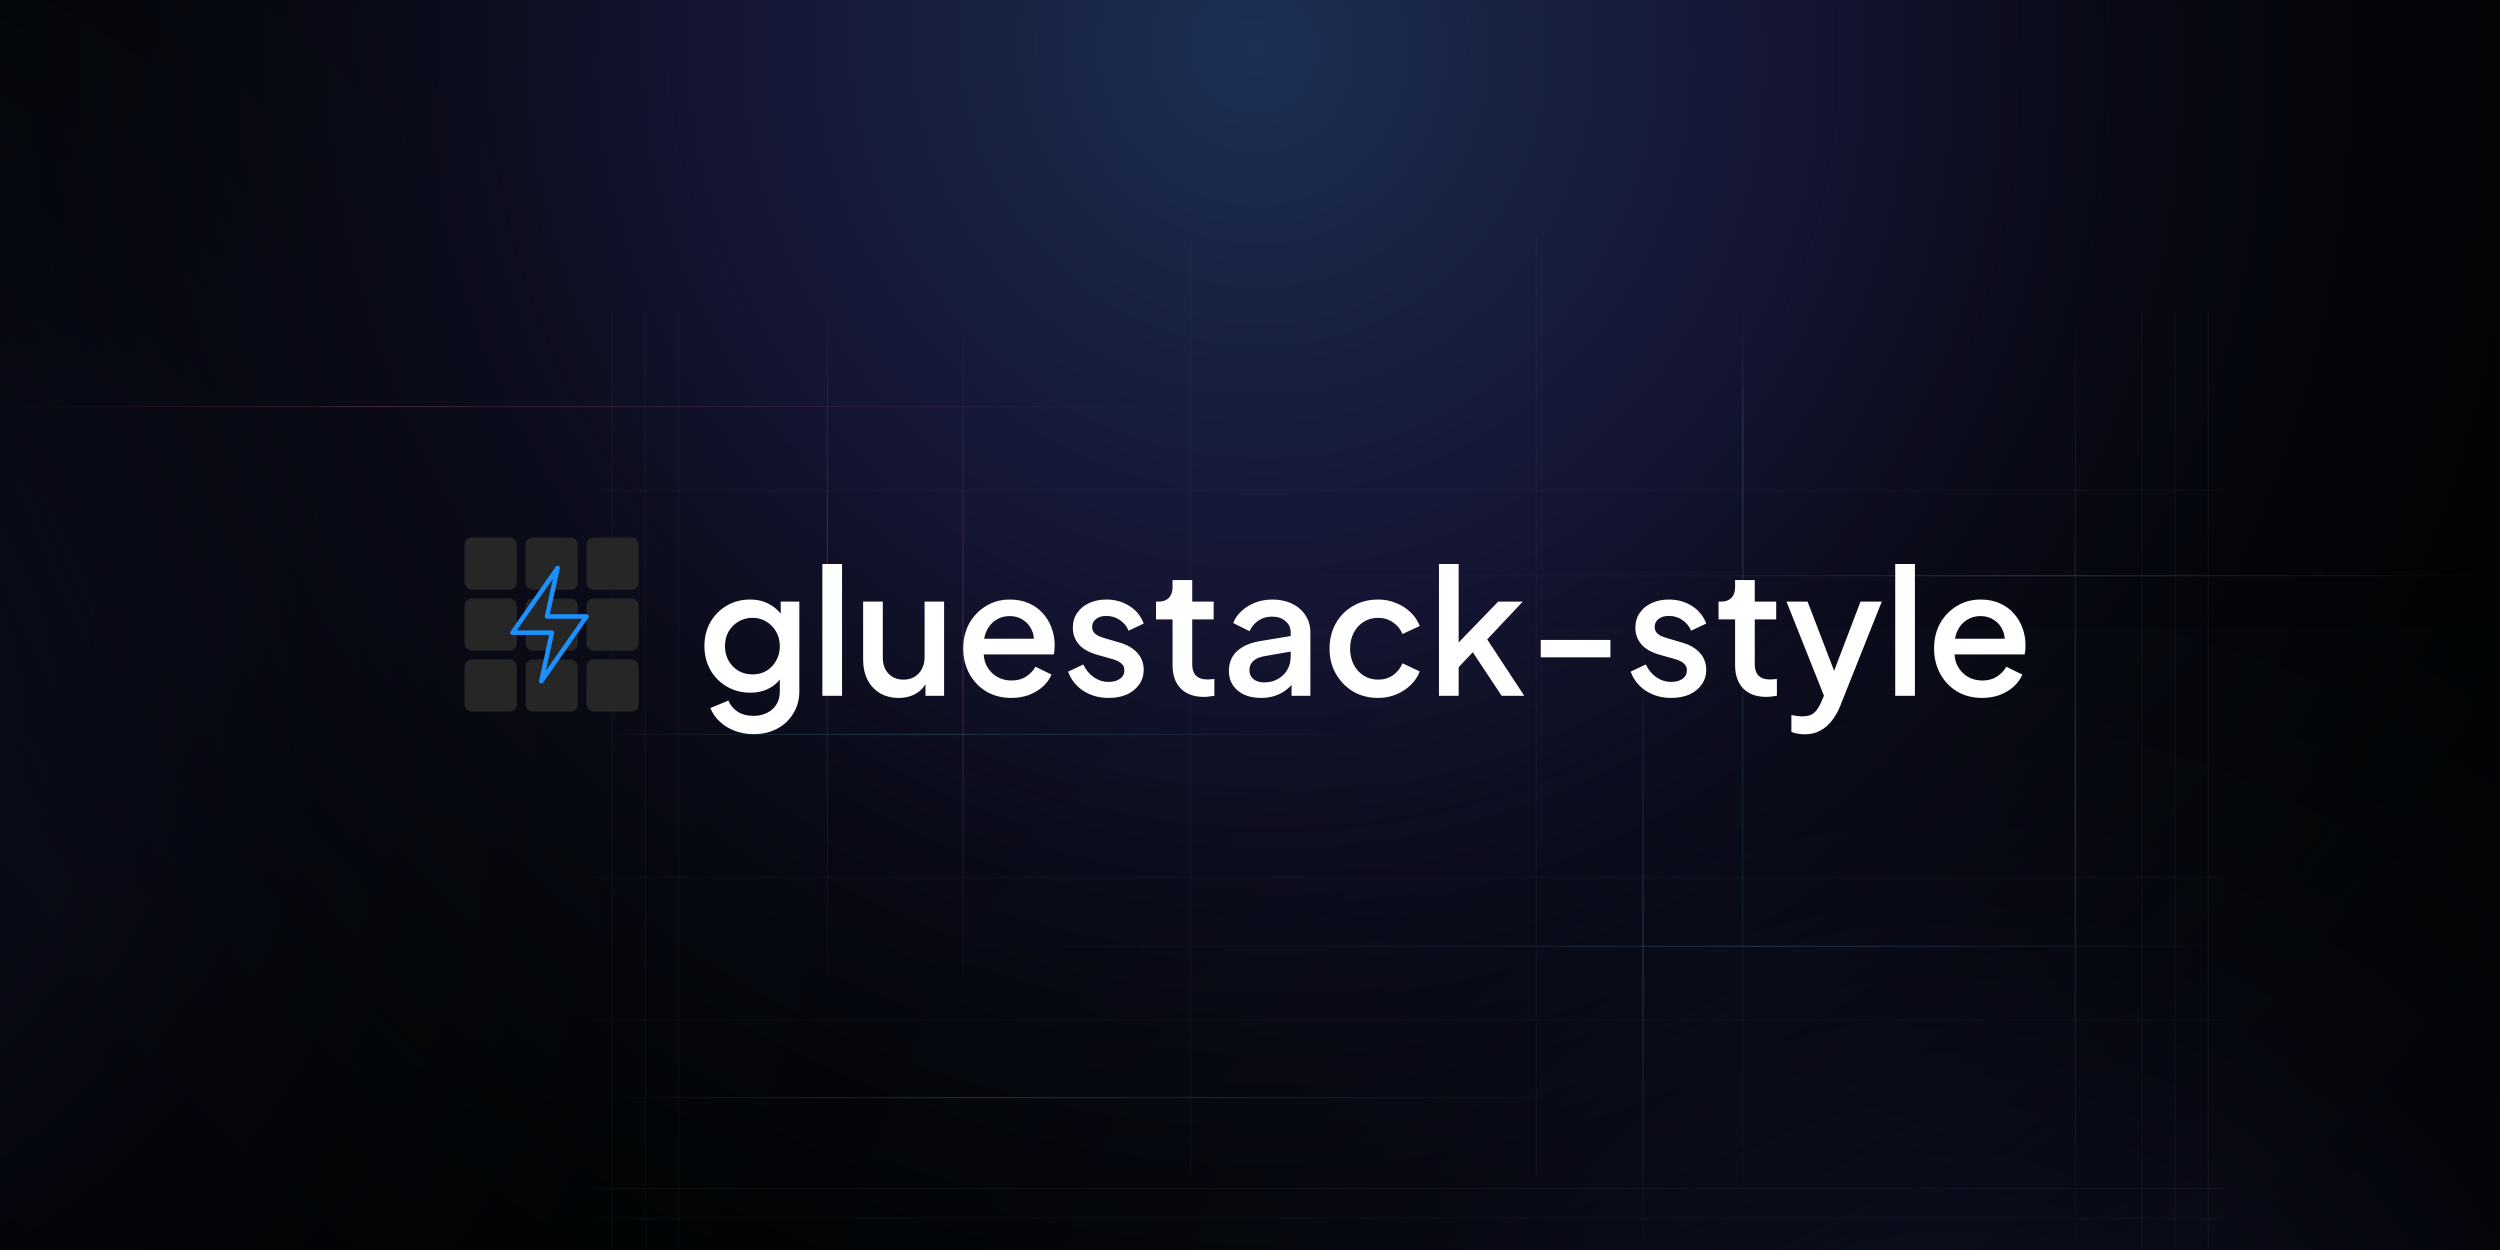 <svg width="1200" height="600" viewBox="0 0 1200 600" fill="none" xmlns="http://www.w3.org/2000/svg">
<rect x="0" y="0" width="1200" height="600" fill="#333333" stroke="none"/>
<g clip-path="url(#clip0_6755_60524)">
<rect width="1200" height="600" fill="black"/>
<g opacity="0.2">
<rect width="1089" height="858" transform="translate(-692 -90)" fill="url(#paint0_radial_6755_60524)" fill-opacity="0.4"/>
<rect width="1089" height="858" transform="translate(-692 -90)" fill="url(#paint1_radial_6755_60524)" fill-opacity="0.4"/>
<rect width="1089" height="858" transform="translate(-692 -90)" fill="url(#paint2_radial_6755_60524)" fill-opacity="0.4"/>
<rect width="1089" height="858" transform="translate(-692 -90)" fill="url(#paint3_radial_6755_60524)" fill-opacity="0.4"/>
<rect width="1089" height="858" transform="translate(-692 -90)" fill="url(#paint4_radial_6755_60524)" fill-opacity="0.4"/>
</g>
<g opacity="0.2">
<rect width="1073" height="846" transform="translate(401 301)" fill="url(#paint5_radial_6755_60524)" fill-opacity="0.4"/>
<rect width="1073" height="846" transform="translate(401 301)" fill="url(#paint6_radial_6755_60524)" fill-opacity="0.4"/>
<rect width="1073" height="846" transform="translate(401 301)" fill="url(#paint7_radial_6755_60524)" fill-opacity="0.4"/>
<rect width="1073" height="846" transform="translate(401 301)" fill="url(#paint8_radial_6755_60524)" fill-opacity="0.4"/>
<rect width="1073" height="846" transform="translate(401 301)" fill="url(#paint9_radial_6755_60524)" fill-opacity="0.4"/>
</g>
<g opacity="0.5">
<rect width="1459.29" height="1150.1" transform="translate(-130 -550)" fill="url(#paint10_radial_6755_60524)" fill-opacity="0.4"/>
<rect width="1459.29" height="1150.1" transform="translate(-130 -550)" fill="url(#paint11_radial_6755_60524)" fill-opacity="0.4"/>
<rect width="1459.29" height="1150.1" transform="translate(-130 -550)" fill="url(#paint12_radial_6755_60524)" fill-opacity="0.4"/>
<rect width="1459.29" height="1150.1" transform="translate(-130 -550)" fill="url(#paint13_radial_6755_60524)" fill-opacity="0.4"/>
<rect width="1459.29" height="1150.1" transform="translate(-130 -550)" fill="url(#paint14_radial_6755_60524)" fill-opacity="0.4"/>
</g>
<g opacity="0.5">
<rect x="1066.87" y="453.955" width="0.501" height="780.452" transform="rotate(90 1066.87 453.955)" fill="url(#paint15_linear_6755_60524)" fill-opacity="0.56"/>
<rect x="1200" y="276.096" width="0.501" height="780.452" transform="rotate(90 1200 276.096)" fill="url(#paint16_linear_6755_60524)" fill-opacity="0.56"/>
<rect x="1066.87" y="584.723" width="0.501" height="780.452" transform="rotate(90 1066.87 584.723)" fill="#8395BC" fill-opacity="0.1"/>
<rect x="1066.87" y="526.603" width="0.501" height="780.452" transform="rotate(90 1066.87 526.603)" fill="url(#paint17_linear_6755_60524)" fill-opacity="0.48"/>
<rect x="1066.87" y="570.193" width="0.501" height="780.452" transform="rotate(90 1066.87 570.193)" fill="#8395BC" fill-opacity="0.1"/>
<rect x="1066.87" y="352.246" width="0.501" height="780.452" transform="rotate(90 1066.87 352.246)" fill="url(#paint18_linear_6755_60524)" fill-opacity="0.48"/>
<rect x="1066.87" y="420.824" width="0.501" height="780.452" transform="rotate(90 1066.87 420.824)" fill="#8395BC" fill-opacity="0.1"/>
<rect x="1066.87" y="235.256" width="0.501" height="780.452" transform="rotate(90 1066.87 235.256)" fill="#8395BC" fill-opacity="0.1"/>
<rect x="1066.87" y="489.406" width="0.501" height="780.452" transform="rotate(90 1066.87 489.406)" fill="#8395BC" fill-opacity="0.1"/>
<rect x="780.445" y="194.91" width="0.501" height="780.452" transform="rotate(90 780.445 194.91)" fill="url(#paint19_linear_6755_60524)" fill-opacity="0.48"/>
<rect x="571.199" y="113.418" width="0.55" height="450.928" fill="#8395BC" fill-opacity="0.1"/>
<rect x="737.148" y="113.418" width="0.55" height="450.928" fill="#8395BC" fill-opacity="0.1"/>
<rect x="293.574" y="149.322" width="0.55" height="450.928" fill="#8395BC" fill-opacity="0.1"/>
<rect x="309.533" y="149.32" width="0.55" height="450.928" fill="#8395BC" fill-opacity="0.1"/>
<rect x="325.498" y="149.32" width="0.55" height="450.928" fill="#8395BC" fill-opacity="0.1"/>
<rect width="0.55" height="450.928" transform="matrix(1 0 0 -1 396.887 600.252)" fill="url(#paint20_linear_6755_60524)" fill-opacity="0.48"/>
<rect width="0.55" height="450.928" transform="matrix(1 0 0 -1 461.98 600.252)" fill="url(#paint21_linear_6755_60524)" fill-opacity="0.56"/>
<rect x="788.375" y="149.322" width="0.55" height="450.928" fill="url(#paint22_linear_6755_60524)" fill-opacity="0.48"/>
<rect x="836.258" y="149.322" width="0.55" height="450.928" fill="url(#paint23_linear_6755_60524)" fill-opacity="0.44"/>
<rect x="995.873" y="149.322" width="0.55" height="450.928" fill="url(#paint24_linear_6755_60524)" fill-opacity="0.48"/>
<rect x="1027.79" y="149.32" width="0.55" height="450.928" fill="#8395BC" fill-opacity="0.1"/>
<rect x="1043.75" y="149.32" width="0.55" height="450.928" fill="#8395BC" fill-opacity="0.1"/>
<rect x="1059.71" y="149.32" width="0.55" height="450.928" fill="#8395BC" fill-opacity="0.1"/>
</g>
<path d="M361.78 352.389C358.492 352.389 355.455 351.859 352.669 350.8C349.883 349.742 347.487 348.265 345.481 346.37C343.475 344.532 341.97 342.358 340.967 339.851L349.66 336.257C350.44 338.374 351.861 340.13 353.923 341.523C356.04 342.916 358.631 343.612 361.696 343.612C364.092 343.612 366.238 343.139 368.132 342.191C370.027 341.3 371.531 339.962 372.646 338.179C373.76 336.452 374.317 334.362 374.317 331.91V321.713L375.989 323.636C374.429 326.533 372.256 328.734 369.47 330.239C366.739 331.743 363.647 332.495 360.192 332.495C356.013 332.495 352.251 331.52 348.908 329.57C345.564 327.62 342.918 324.945 340.967 321.546C339.073 318.147 338.125 314.33 338.125 310.095C338.125 305.804 339.073 301.987 340.967 298.644C342.918 295.3 345.537 292.654 348.824 290.703C352.112 288.753 355.873 287.778 360.108 287.778C363.563 287.778 366.628 288.53 369.302 290.035C372.033 291.483 374.262 293.601 375.989 296.387L374.735 298.727V288.781H383.679V331.91C383.679 335.811 382.732 339.294 380.837 342.358C378.998 345.479 376.435 347.931 373.147 349.714C369.86 351.497 366.07 352.389 361.78 352.389ZM361.278 323.719C363.786 323.719 366.015 323.134 367.965 321.964C369.915 320.738 371.448 319.122 372.562 317.116C373.732 315.054 374.317 312.742 374.317 310.178C374.317 307.615 373.732 305.303 372.562 303.241C371.392 301.179 369.832 299.563 367.881 298.393C365.931 297.167 363.73 296.554 361.278 296.554C358.715 296.554 356.43 297.167 354.424 298.393C352.418 299.563 350.83 301.179 349.66 303.241C348.546 305.247 347.988 307.559 347.988 310.178C347.988 312.686 348.546 314.971 349.66 317.032C350.83 319.094 352.418 320.738 354.424 321.964C356.43 323.134 358.715 323.719 361.278 323.719ZM394.735 334V270.727H404.18V334H394.735ZM431.355 335.003C427.956 335.003 424.974 334.251 422.411 332.746C419.848 331.186 417.842 329.041 416.393 326.31C415 323.524 414.303 320.32 414.303 316.698V288.781H423.748V315.862C423.748 317.924 424.166 319.735 425.002 321.295C425.838 322.855 427.008 324.081 428.513 324.973C430.017 325.809 431.745 326.227 433.695 326.227C435.701 326.227 437.456 325.781 438.961 324.889C440.465 323.998 441.635 322.744 442.471 321.128C443.363 319.512 443.809 317.617 443.809 315.444V288.781H453.17V334H444.227V325.14L445.23 326.31C444.171 329.096 442.416 331.242 439.964 332.746C437.512 334.251 434.642 335.003 431.355 335.003ZM485.428 335.003C480.915 335.003 476.903 333.972 473.392 331.91C469.937 329.793 467.235 326.951 465.285 323.385C463.334 319.763 462.359 315.723 462.359 311.265C462.359 306.696 463.334 302.656 465.285 299.145C467.291 295.635 469.965 292.877 473.309 290.87C476.652 288.809 480.441 287.778 484.676 287.778C488.075 287.778 491.112 288.363 493.787 289.533C496.462 290.703 498.718 292.319 500.557 294.381C502.396 296.387 503.789 298.7 504.736 301.319C505.739 303.938 506.241 306.724 506.241 309.677C506.241 310.401 506.213 311.154 506.157 311.934C506.102 312.714 505.99 313.438 505.823 314.107H469.798V306.584H500.474L495.96 310.011C496.517 307.281 496.322 304.857 495.375 302.739C494.483 300.566 493.09 298.867 491.196 297.641C489.357 296.359 487.184 295.718 484.676 295.718C482.169 295.718 479.94 296.359 477.989 297.641C476.039 298.867 474.535 300.65 473.476 302.99C472.417 305.275 471.999 308.061 472.222 311.349C471.943 314.413 472.361 317.088 473.476 319.373C474.646 321.657 476.262 323.441 478.324 324.722C480.441 326.004 482.837 326.645 485.512 326.645C488.242 326.645 490.555 326.032 492.449 324.806C494.4 323.58 495.932 321.992 497.047 320.041L504.736 323.803C503.845 325.92 502.452 327.843 500.557 329.57C498.718 331.242 496.489 332.579 493.87 333.582C491.307 334.529 488.493 335.003 485.428 335.003ZM532.176 335.003C527.551 335.003 523.483 333.861 519.972 331.576C516.517 329.291 514.093 326.227 512.7 322.382L519.972 318.955C521.198 321.518 522.87 323.552 524.987 325.056C527.16 326.561 529.557 327.313 532.176 327.313C534.404 327.313 536.215 326.812 537.609 325.809C539.002 324.806 539.698 323.441 539.698 321.713C539.698 320.599 539.392 319.707 538.779 319.038C538.166 318.314 537.386 317.729 536.438 317.283C535.547 316.837 534.627 316.503 533.68 316.28L526.575 314.274C522.675 313.16 519.749 311.488 517.799 309.259C515.904 306.974 514.957 304.328 514.957 301.319C514.957 298.588 515.654 296.22 517.047 294.214C518.44 292.152 520.362 290.564 522.814 289.45C525.266 288.335 528.024 287.778 531.089 287.778C535.212 287.778 538.89 288.809 542.122 290.87C545.354 292.877 547.639 295.691 548.976 299.313L541.704 302.739C540.813 300.566 539.392 298.839 537.441 297.557C535.547 296.276 533.401 295.635 531.005 295.635C528.944 295.635 527.3 296.136 526.074 297.139C524.848 298.087 524.235 299.34 524.235 300.901C524.235 301.959 524.514 302.851 525.071 303.575C525.628 304.244 526.353 304.801 527.244 305.247C528.136 305.637 529.055 305.971 530.002 306.25L537.358 308.423C541.091 309.482 543.961 311.154 545.967 313.438C547.973 315.667 548.976 318.342 548.976 321.462C548.976 324.137 548.252 326.505 546.803 328.567C545.41 330.573 543.459 332.161 540.952 333.331C538.444 334.446 535.519 335.003 532.176 335.003ZM577.789 334.502C573.053 334.502 569.375 333.164 566.756 330.489C564.137 327.815 562.827 324.053 562.827 319.206V297.306H554.887V288.781H556.141C558.258 288.781 559.902 288.168 561.072 286.942C562.242 285.716 562.827 284.044 562.827 281.927V278.416H572.273V288.781H582.553V297.306H572.273V318.788C572.273 320.348 572.523 321.685 573.025 322.8C573.526 323.858 574.334 324.694 575.449 325.307C576.563 325.864 578.012 326.143 579.795 326.143C580.241 326.143 580.742 326.115 581.3 326.059C581.857 326.004 582.386 325.948 582.888 325.892V334C582.108 334.111 581.244 334.223 580.297 334.334C579.349 334.446 578.513 334.502 577.789 334.502ZM605.237 335.003C602.173 335.003 599.47 334.474 597.13 333.415C594.845 332.3 593.062 330.796 591.78 328.901C590.499 326.951 589.858 324.666 589.858 322.047C589.858 319.596 590.387 317.395 591.446 315.444C592.56 313.494 594.26 311.85 596.545 310.513C598.829 309.175 601.699 308.228 605.154 307.671L620.868 305.08V312.519L606.993 314.943C604.485 315.389 602.646 316.197 601.476 317.367C600.306 318.481 599.721 319.93 599.721 321.713C599.721 323.441 600.362 324.861 601.643 325.976C602.981 327.035 604.68 327.564 606.742 327.564C609.305 327.564 611.534 327.007 613.429 325.892C615.379 324.778 616.883 323.301 617.942 321.462C619.001 319.568 619.53 317.478 619.53 315.194V303.575C619.53 301.346 618.694 299.535 617.023 298.142C615.407 296.694 613.234 295.969 610.503 295.969C607.996 295.969 605.795 296.638 603.9 297.975C602.061 299.257 600.696 300.928 599.804 302.99L591.947 299.062C592.783 296.833 594.149 294.883 596.043 293.211C597.938 291.483 600.139 290.146 602.646 289.199C605.21 288.252 607.912 287.778 610.754 287.778C614.32 287.778 617.469 288.447 620.199 289.784C622.985 291.121 625.13 292.988 626.635 295.384C628.195 297.724 628.975 300.455 628.975 303.575V334H619.948V325.809L621.871 326.059C620.812 327.898 619.447 329.486 617.775 330.824C616.159 332.161 614.292 333.192 612.175 333.916C610.113 334.641 607.801 335.003 605.237 335.003ZM661.5 335.003C656.986 335.003 652.974 333.972 649.464 331.91C646.009 329.793 643.251 326.951 641.189 323.385C639.183 319.819 638.18 315.779 638.18 311.265C638.18 306.807 639.183 302.795 641.189 299.229C643.195 295.663 645.953 292.877 649.464 290.87C652.974 288.809 656.986 287.778 661.5 287.778C664.565 287.778 667.435 288.335 670.109 289.45C672.784 290.508 675.096 291.985 677.047 293.88C679.053 295.774 680.529 297.975 681.477 300.483L673.202 304.328C672.255 301.987 670.722 300.12 668.605 298.727C666.543 297.279 664.175 296.554 661.5 296.554C658.937 296.554 656.624 297.195 654.563 298.477C652.557 299.703 650.968 301.458 649.798 303.742C648.628 305.971 648.043 308.507 648.043 311.349C648.043 314.191 648.628 316.754 649.798 319.038C650.968 321.267 652.557 323.023 654.563 324.304C656.624 325.586 658.937 326.227 661.5 326.227C664.23 326.227 666.599 325.53 668.605 324.137C670.666 322.688 672.199 320.766 673.202 318.37L681.477 322.298C680.585 324.694 679.136 326.867 677.13 328.818C675.18 330.712 672.868 332.217 670.193 333.331C667.518 334.446 664.621 335.003 661.5 335.003ZM690.708 334V270.727H700.153V313.104L696.476 312.184L719.127 288.781H730.912L713.861 306.919L731.664 334H720.799L704.918 310.011L710.518 309.259L697.144 323.468L700.153 317.2V334H690.708ZM739.553 315.528V307.169H772.987V315.528H739.553ZM802.192 335.003C797.567 335.003 793.499 333.861 789.989 331.576C786.534 329.291 784.11 326.227 782.717 322.382L789.989 318.955C791.215 321.518 792.886 323.552 795.004 325.056C797.177 326.561 799.573 327.313 802.192 327.313C804.421 327.313 806.232 326.812 807.625 325.809C809.018 324.806 809.715 323.441 809.715 321.713C809.715 320.599 809.408 319.707 808.795 319.038C808.182 318.314 807.402 317.729 806.455 317.283C805.563 316.837 804.644 316.503 803.697 316.28L796.592 314.274C792.691 313.16 789.766 311.488 787.816 309.259C785.921 306.974 784.974 304.328 784.974 301.319C784.974 298.588 785.67 296.22 787.063 294.214C788.456 292.152 790.379 290.564 792.831 289.45C795.282 288.335 798.041 287.778 801.105 287.778C805.229 287.778 808.907 288.809 812.139 290.87C815.37 292.877 817.655 295.691 818.992 299.313L811.721 302.739C810.829 300.566 809.408 298.839 807.458 297.557C805.563 296.276 803.418 295.635 801.022 295.635C798.96 295.635 797.316 296.136 796.09 297.139C794.864 298.087 794.252 299.34 794.252 300.901C794.252 301.959 794.53 302.851 795.087 303.575C795.645 304.244 796.369 304.801 797.261 305.247C798.152 305.637 799.072 305.971 800.019 306.25L807.374 308.423C811.108 309.482 813.977 311.154 815.983 313.438C817.989 315.667 818.992 318.342 818.992 321.462C818.992 324.137 818.268 326.505 816.819 328.567C815.426 330.573 813.476 332.161 810.968 333.331C808.461 334.446 805.535 335.003 802.192 335.003ZM847.806 334.502C843.069 334.502 839.391 333.164 836.772 330.489C834.153 327.815 832.844 324.053 832.844 319.206V297.306H824.903V288.781H826.157C828.275 288.781 829.918 288.168 831.089 286.942C832.259 285.716 832.844 284.044 832.844 281.927V278.416H842.289V288.781H852.57V297.306H842.289V318.788C842.289 320.348 842.54 321.685 843.041 322.8C843.543 323.858 844.351 324.694 845.465 325.307C846.58 325.864 848.028 326.143 849.812 326.143C850.257 326.143 850.759 326.115 851.316 326.059C851.873 326.004 852.403 325.948 852.904 325.892V334C852.124 334.111 851.26 334.223 850.313 334.334C849.366 334.446 848.53 334.502 847.806 334.502ZM866.133 352.472C865.019 352.472 863.904 352.361 862.79 352.138C861.731 351.971 860.756 351.692 859.865 351.302V343.194C860.533 343.361 861.341 343.501 862.288 343.612C863.236 343.779 864.155 343.863 865.047 343.863C867.666 343.863 869.588 343.278 870.814 342.108C872.096 340.993 873.238 339.238 874.241 336.842L877.25 329.988L877.083 337.928L857.524 288.781H867.638L882.098 326.477H878.671L893.047 288.781H903.245L883.268 338.931C882.209 341.606 880.872 343.947 879.256 345.953C877.696 348.014 875.829 349.602 873.656 350.717C871.538 351.887 869.031 352.472 866.133 352.472ZM909.709 334V270.727H919.154V334H909.709ZM951.427 335.003C946.914 335.003 942.902 333.972 939.391 331.91C935.936 329.793 933.234 326.951 931.283 323.385C929.333 319.763 928.358 315.723 928.358 311.265C928.358 306.696 929.333 302.656 931.283 299.145C933.289 295.635 935.964 292.877 939.307 290.87C942.651 288.809 946.44 287.778 950.675 287.778C954.074 287.778 957.111 288.363 959.786 289.533C962.46 290.703 964.717 292.319 966.556 294.381C968.395 296.387 969.788 298.7 970.735 301.319C971.738 303.938 972.24 306.724 972.24 309.677C972.24 310.401 972.212 311.154 972.156 311.934C972.1 312.714 971.989 313.438 971.822 314.107H935.797V306.584H966.472L961.959 310.011C962.516 307.281 962.321 304.857 961.374 302.739C960.482 300.566 959.089 298.867 957.195 297.641C955.356 296.359 953.182 295.718 950.675 295.718C948.167 295.718 945.939 296.359 943.988 297.641C942.038 298.867 940.533 300.65 939.475 302.99C938.416 305.275 937.998 308.061 938.221 311.349C937.942 314.413 938.36 317.088 939.475 319.373C940.645 321.657 942.261 323.441 944.323 324.722C946.44 326.004 948.836 326.645 951.511 326.645C954.241 326.645 956.554 326.032 958.448 324.806C960.399 323.58 961.931 321.992 963.045 320.041L970.735 323.803C969.844 325.92 968.451 327.843 966.556 329.57C964.717 331.242 962.488 332.579 959.869 333.582C957.306 334.529 954.492 335.003 951.427 335.003Z" fill="white"/>
<rect x="223" y="258" width="25.075" height="25.075" rx="3.483" fill="#262626"/>
<rect x="223" y="287.256" width="25.075" height="25.075" rx="3.483" fill="#262626"/>
<rect x="223" y="316.509" width="25.075" height="25.075" rx="3.483" fill="#262626"/>
<rect x="252.256" y="258" width="25.075" height="25.075" rx="3.483" fill="#262626"/>
<rect x="252.256" y="287.256" width="25.075" height="25.075" rx="3.483" fill="#262626"/>
<rect x="252.256" y="316.509" width="25.075" height="25.075" rx="3.483" fill="#262626"/>
<rect x="281.506" y="258" width="25.075" height="25.075" rx="3.483" fill="#262626"/>
<rect x="281.506" y="287.256" width="25.075" height="25.075" rx="3.483" fill="#262626"/>
<rect x="281.506" y="316.509" width="25.075" height="25.075" rx="3.483" fill="#262626"/>
<path d="M262.577 295.912L267.651 272.629L245.987 303.673H264.919L259.844 326.957L281.509 295.912H262.577Z" fill="#262626" stroke="#1A91FF" stroke-width="2.177" stroke-linecap="round" stroke-linejoin="round"/>
</g>
<defs>
<radialGradient id="paint0_radial_6755_60524" cx="0" cy="0" r="1" gradientUnits="userSpaceOnUse" gradientTransform="translate(544.5 429) rotate(38.234) scale(693.196 673.952)">
<stop stop-color="#4F1D9E"/>
<stop offset="0.5" stop-opacity="0"/>
</radialGradient>
<radialGradient id="paint1_radial_6755_60524" cx="0" cy="0" r="1" gradientUnits="userSpaceOnUse" gradientTransform="translate(544.5 429) rotate(38.234) scale(693.196 673.952)">
<stop stop-color="#1D979E"/>
<stop offset="1" stop-opacity="0"/>
</radialGradient>
<radialGradient id="paint2_radial_6755_60524" cx="0" cy="0" r="1" gradientUnits="userSpaceOnUse" gradientTransform="translate(544.5 429) rotate(38.234) scale(693.196 673.952)">
<stop stop-color="#2AB4D9"/>
<stop offset="0.5" stop-opacity="0"/>
</radialGradient>
<radialGradient id="paint3_radial_6755_60524" cx="0" cy="0" r="1" gradientUnits="userSpaceOnUse" gradientTransform="translate(544.5 429) rotate(38.234) scale(693.196 673.952)">
<stop stop-color="#2AB4D9"/>
<stop offset="0.6" stop-opacity="0"/>
</radialGradient>
<radialGradient id="paint4_radial_6755_60524" cx="0" cy="0" r="1" gradientUnits="userSpaceOnUse" gradientTransform="translate(544.5 429) rotate(38.234) scale(693.196 673.952)">
<stop offset="0.3" stop-color="#4F1D9E"/>
<stop offset="0.8" stop-opacity="0"/>
</radialGradient>
<radialGradient id="paint5_radial_6755_60524" cx="0" cy="0" r="1" gradientUnits="userSpaceOnUse" gradientTransform="translate(536.5 423) rotate(38.254) scale(683.199 664.344)">
<stop stop-color="#4F1D9E"/>
<stop offset="0.5" stop-opacity="0"/>
</radialGradient>
<radialGradient id="paint6_radial_6755_60524" cx="0" cy="0" r="1" gradientUnits="userSpaceOnUse" gradientTransform="translate(536.5 423) rotate(38.254) scale(683.199 664.344)">
<stop stop-color="#1D979E"/>
<stop offset="1" stop-opacity="0"/>
</radialGradient>
<radialGradient id="paint7_radial_6755_60524" cx="0" cy="0" r="1" gradientUnits="userSpaceOnUse" gradientTransform="translate(536.5 423) rotate(38.254) scale(683.199 664.344)">
<stop stop-color="#2AB4D9"/>
<stop offset="0.5" stop-opacity="0"/>
</radialGradient>
<radialGradient id="paint8_radial_6755_60524" cx="0" cy="0" r="1" gradientUnits="userSpaceOnUse" gradientTransform="translate(536.5 423) rotate(38.254) scale(683.199 664.344)">
<stop stop-color="#2AB4D9"/>
<stop offset="0.6" stop-opacity="0"/>
</radialGradient>
<radialGradient id="paint9_radial_6755_60524" cx="0" cy="0" r="1" gradientUnits="userSpaceOnUse" gradientTransform="translate(536.5 423) rotate(38.254) scale(683.199 664.344)">
<stop offset="0.3" stop-color="#4F1D9E"/>
<stop offset="0.8" stop-opacity="0"/>
</radialGradient>
<radialGradient id="paint10_radial_6755_60524" cx="0" cy="0" r="1" gradientUnits="userSpaceOnUse" gradientTransform="translate(729.645 575.049) rotate(38.242) scale(929.012 903.286)">
<stop stop-color="#4F1D9E"/>
<stop offset="0.5" stop-opacity="0"/>
</radialGradient>
<radialGradient id="paint11_radial_6755_60524" cx="0" cy="0" r="1" gradientUnits="userSpaceOnUse" gradientTransform="translate(729.645 575.049) rotate(38.242) scale(929.012 903.286)">
<stop stop-color="#1D979E"/>
<stop offset="1" stop-opacity="0"/>
</radialGradient>
<radialGradient id="paint12_radial_6755_60524" cx="0" cy="0" r="1" gradientUnits="userSpaceOnUse" gradientTransform="translate(729.645 575.049) rotate(38.242) scale(929.012 903.286)">
<stop stop-color="#2AB4D9"/>
<stop offset="0.5" stop-opacity="0"/>
</radialGradient>
<radialGradient id="paint13_radial_6755_60524" cx="0" cy="0" r="1" gradientUnits="userSpaceOnUse" gradientTransform="translate(729.645 575.049) rotate(38.242) scale(929.012 903.286)">
<stop stop-color="#2AB4D9"/>
<stop offset="0.6" stop-opacity="0"/>
</radialGradient>
<radialGradient id="paint14_radial_6755_60524" cx="0" cy="0" r="1" gradientUnits="userSpaceOnUse" gradientTransform="translate(729.645 575.049) rotate(38.242) scale(929.012 903.286)">
<stop offset="0.3" stop-color="#4F1D9E"/>
<stop offset="0.8" stop-opacity="0"/>
</radialGradient>
<linearGradient id="paint15_linear_6755_60524" x1="1067.12" y1="453.955" x2="1067.12" y2="1234.41" gradientUnits="userSpaceOnUse">
<stop stop-color="#63A2DC" stop-opacity="0"/>
<stop offset="0.287" stop-color="#63A2DC"/>
<stop offset="0.471" stop-color="#63A2DC" stop-opacity="0.245"/>
<stop offset="0.841" stop-color="#63A2DC" stop-opacity="0"/>
</linearGradient>
<linearGradient id="paint16_linear_6755_60524" x1="1200.25" y1="276.096" x2="1200.25" y2="1056.55" gradientUnits="userSpaceOnUse">
<stop stop-color="#63A2DC" stop-opacity="0"/>
<stop offset="0.287" stop-color="#63A2DC"/>
<stop offset="0.471" stop-color="#63A2DC" stop-opacity="0.245"/>
<stop offset="0.841" stop-color="#63A2DC" stop-opacity="0"/>
</linearGradient>
<linearGradient id="paint17_linear_6755_60524" x1="1067.12" y1="526.603" x2="1067.12" y2="1307.06" gradientUnits="userSpaceOnUse">
<stop offset="0.402" stop-color="#63BDC3" stop-opacity="0"/>
<stop offset="0.765" stop-color="#63BDC3"/>
<stop offset="1" stop-color="#63BDC3" stop-opacity="0"/>
</linearGradient>
<linearGradient id="paint18_linear_6755_60524" x1="1067.12" y1="687.81" x2="1067.12" y2="1132.7" gradientUnits="userSpaceOnUse">
<stop offset="0.185" stop-color="#63BDC3" stop-opacity="0"/>
<stop offset="0.671" stop-color="#63BDC3"/>
<stop offset="1" stop-color="#63BDC3" stop-opacity="0"/>
</linearGradient>
<linearGradient id="paint19_linear_6755_60524" x1="780.696" y1="194.91" x2="780.696" y2="975.362" gradientUnits="userSpaceOnUse">
<stop offset="0.27" stop-color="#DE5E85" stop-opacity="0"/>
<stop offset="0.769" stop-color="#DE5E85"/>
<stop offset="1" stop-color="#DE5E85" stop-opacity="0"/>
</linearGradient>
<linearGradient id="paint20_linear_6755_60524" x1="0.275" y1="0" x2="0.275" y2="450.928" gradientUnits="userSpaceOnUse">
<stop offset="0.27" stop-color="#DE5E85" stop-opacity="0"/>
<stop offset="0.769" stop-color="#DE5E85"/>
<stop offset="1" stop-color="#DE5E85" stop-opacity="0"/>
</linearGradient>
<linearGradient id="paint21_linear_6755_60524" x1="0.275" y1="0" x2="0.275" y2="450.928" gradientUnits="userSpaceOnUse">
<stop offset="0.274" stop-color="#B063C3" stop-opacity="0"/>
<stop offset="0.64" stop-color="#B063C3"/>
<stop offset="1" stop-color="#B063C3" stop-opacity="0"/>
</linearGradient>
<linearGradient id="paint22_linear_6755_60524" x1="788.65" y1="149.322" x2="788.65" y2="600.25" gradientUnits="userSpaceOnUse">
<stop offset="0.312" stop-color="#63BDC3" stop-opacity="0"/>
<stop offset="0.681" stop-color="#63BDC3"/>
<stop offset="1" stop-color="#63BDC3" stop-opacity="0"/>
</linearGradient>
<linearGradient id="paint23_linear_6755_60524" x1="836.533" y1="149.322" x2="836.533" y2="600.25" gradientUnits="userSpaceOnUse">
<stop stop-color="#63BDC3" stop-opacity="0"/>
<stop offset="0.13" stop-color="#63BDC3"/>
<stop offset="1" stop-color="#63BDC3" stop-opacity="0"/>
</linearGradient>
<linearGradient id="paint24_linear_6755_60524" x1="996.148" y1="149.322" x2="996.148" y2="600.25" gradientUnits="userSpaceOnUse">
<stop stop-color="#63BDC3" stop-opacity="0"/>
<stop offset="0.516" stop-color="#63BDC3"/>
<stop offset="1" stop-color="#63BDC3" stop-opacity="0"/>
</linearGradient>
<clipPath id="clip0_6755_60524">
<rect width="1200" height="600" fill="white"/>
</clipPath>
</defs>
</svg>
